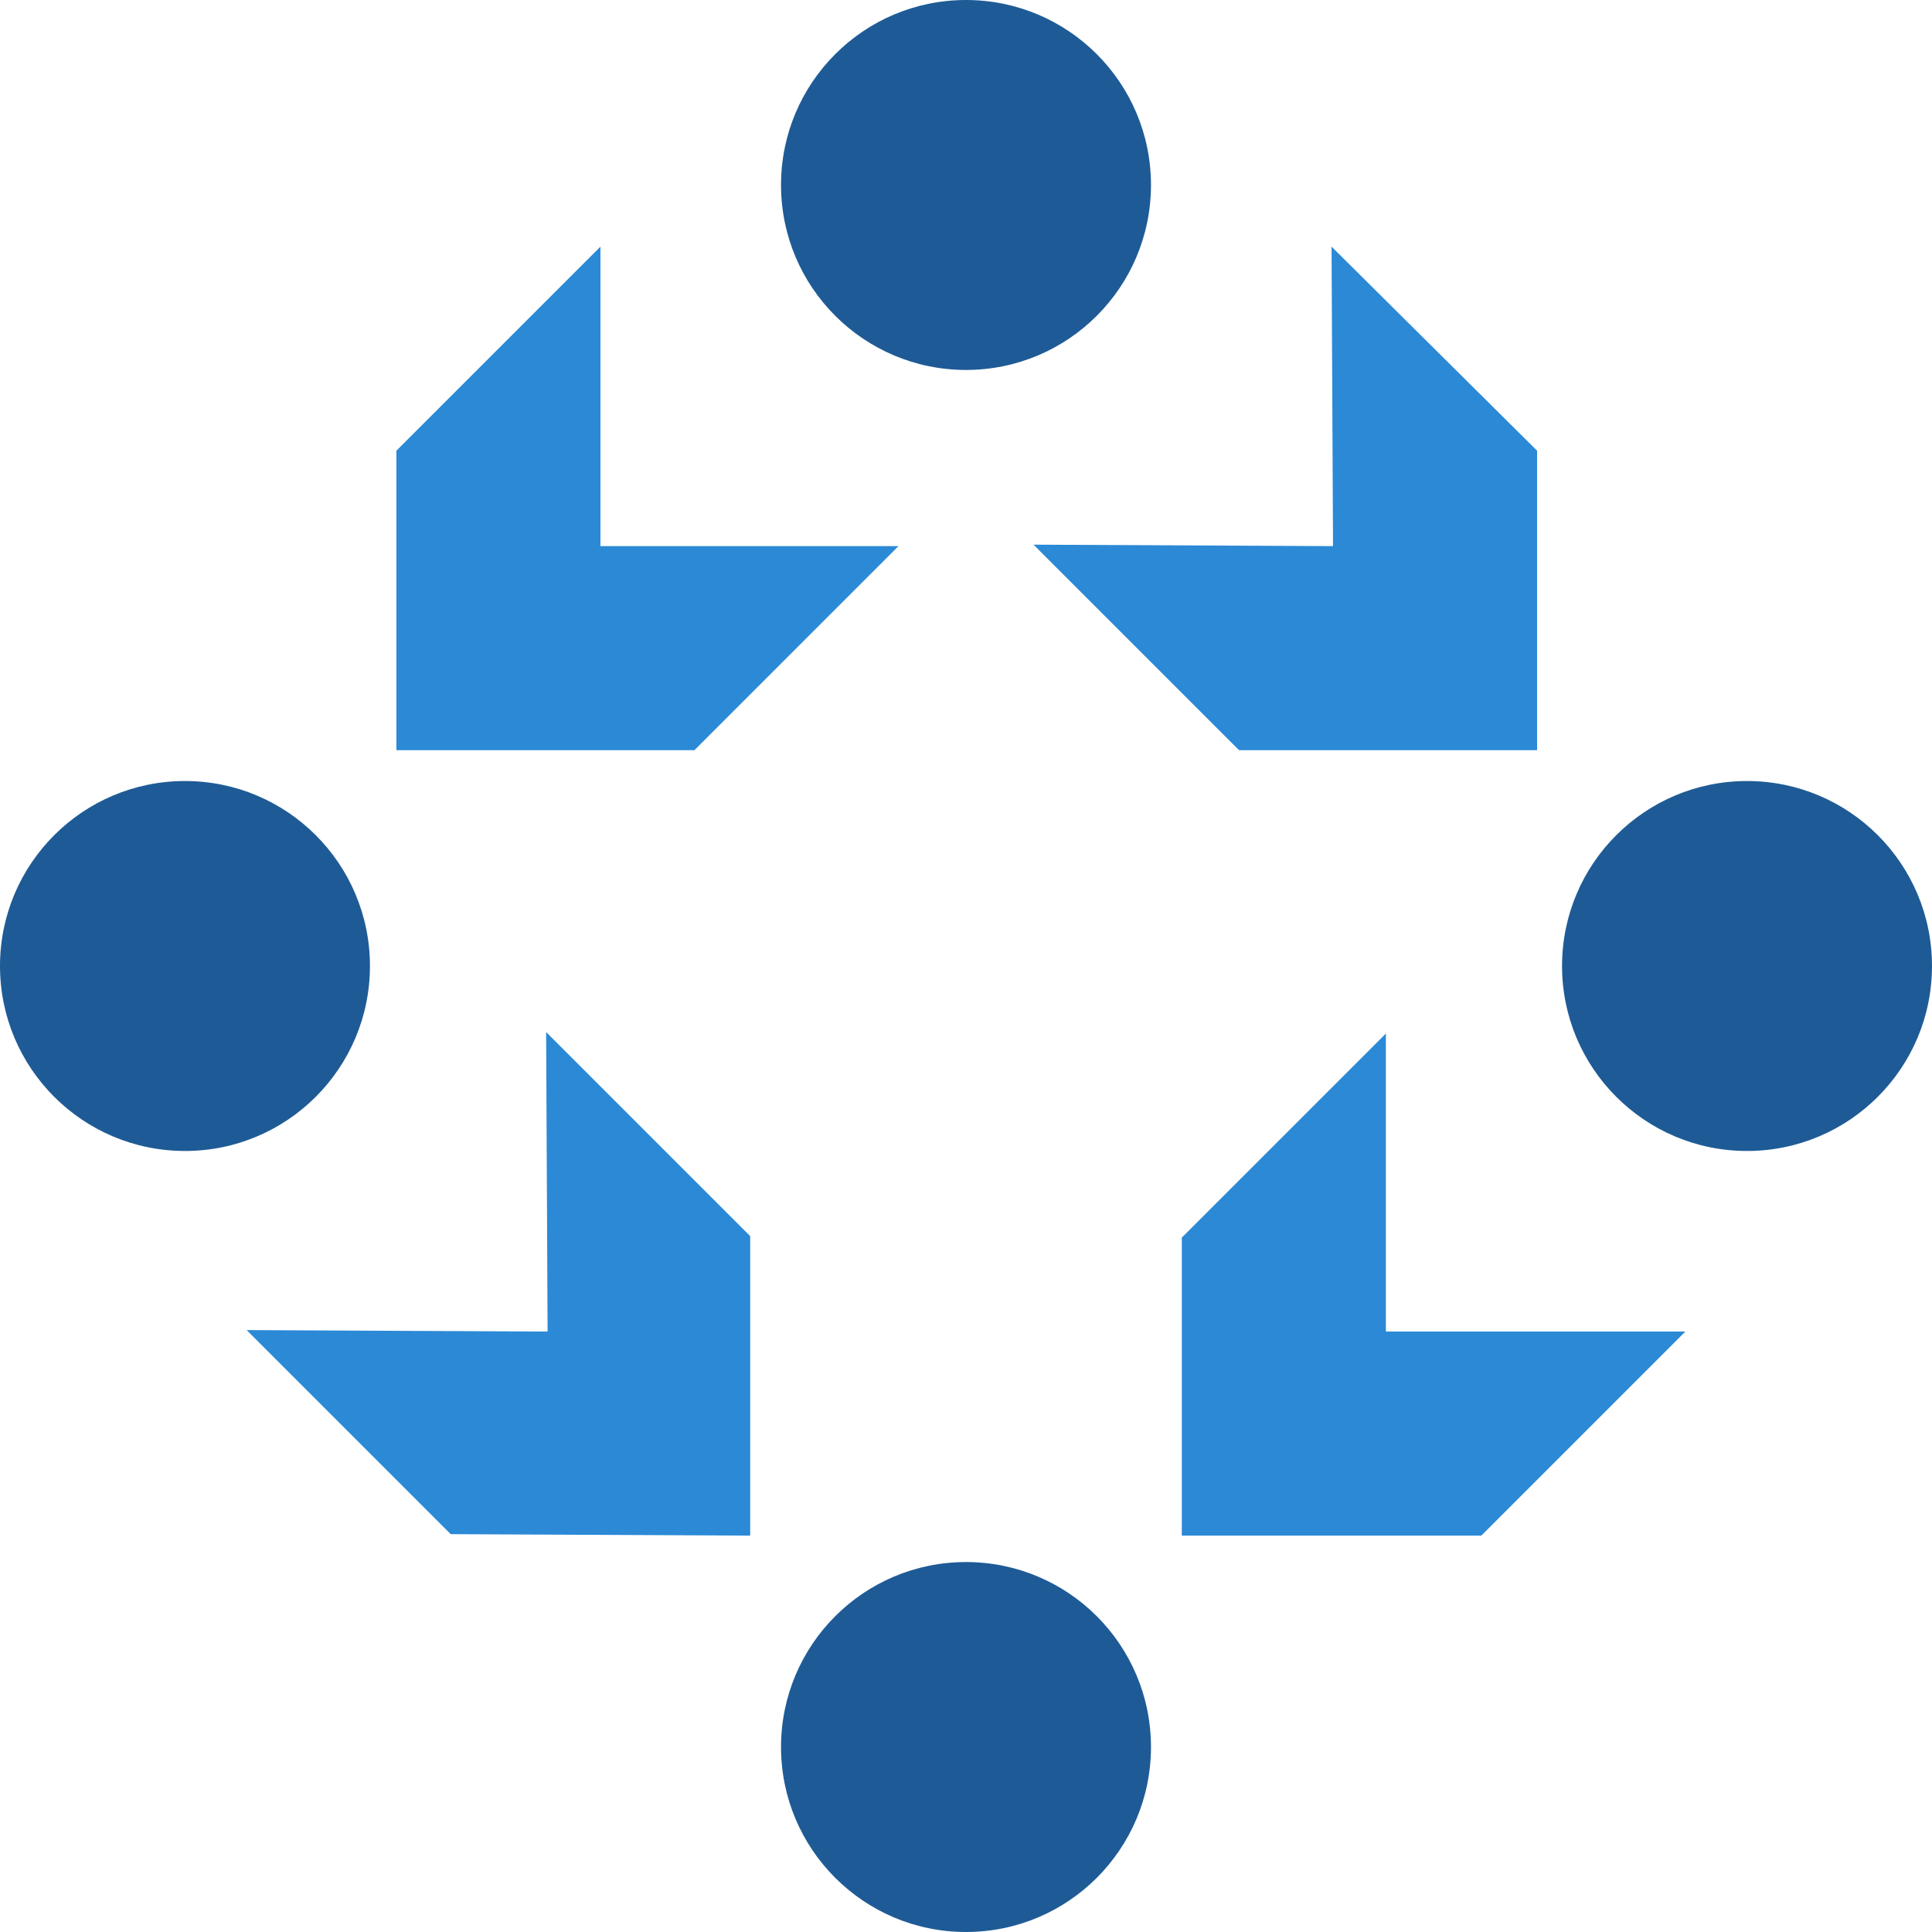 <?xml version="1.0" encoding="utf-8"?>
<!-- Generator: Adobe Illustrator 22.0.0, SVG Export Plug-In . SVG Version: 6.00 Build 0)  -->
<svg version="1.1" id="Layer_1" xmlns="http://www.w3.org/2000/svg" xmlns:xlink="http://www.w3.org/1999/xlink" x="0px" y="0px"
	 width="131.6px" height="131.6px" viewBox="0 0 131.6 131.6" style="enable-background:new 0 0 131.6 131.6;" xml:space="preserve"
	>
<style type="text/css">
	.st0{fill:#1E5B96;}
	.st1{fill:#2B89D6;}
</style>
<g>
	<g>
		<g id="g26_2_" transform="rotate(90,40.7,44.8)">
			<g id="circle2_2_">
				<circle class="st0" cx="61.7" cy="-33.5" r="12.6"/>
			</g>
			<g id="circle4_2_">
				<circle class="st0" cx="61.7" cy="72.9" r="12.6"/>
			</g>
			<g id="circle6_2_">
				<circle class="st0" cx="114.9" cy="19.7" r="12.6"/>
			</g>
			<g id="circle8_2_">
				<circle class="st0" cx="8.5" cy="19.7" r="12.6"/>
			</g>
			<g id="g12_2_">
				<g id="polygon10_2_">
					<polygon class="st1" points="66.3,-8.9 80.2,5 100.5,5 100.5,-15.4 86.6,-29.3 86.6,-8.9 					"/>
				</g>
			</g>
			<g id="g16_2_">
				<g id="polygon14_2_">
					<polygon class="st1" points="12.7,44.6 26.6,58.5 47,58.5 47,38.2 33.1,24.3 33.1,44.6 					"/>
				</g>
			</g>
			<g id="g20_2_">
				<g id="polygon18_2_">
					<polygon class="st1" points="86.5,68.7 100.4,54.8 100.5,34.4 80.1,34.4 66.2,48.3 86.6,48.2 					"/>
				</g>
			</g>
			<g id="g24_2_">
				<g id="polygon22_2_">
					<polygon class="st1" points="33,15.1 47,1.1 47,-19.2 26.6,-19.2 12.7,-5.2 33.1,-5.3 					"/>
				</g>
			</g>
		</g>
	</g>
</g>
</svg>
